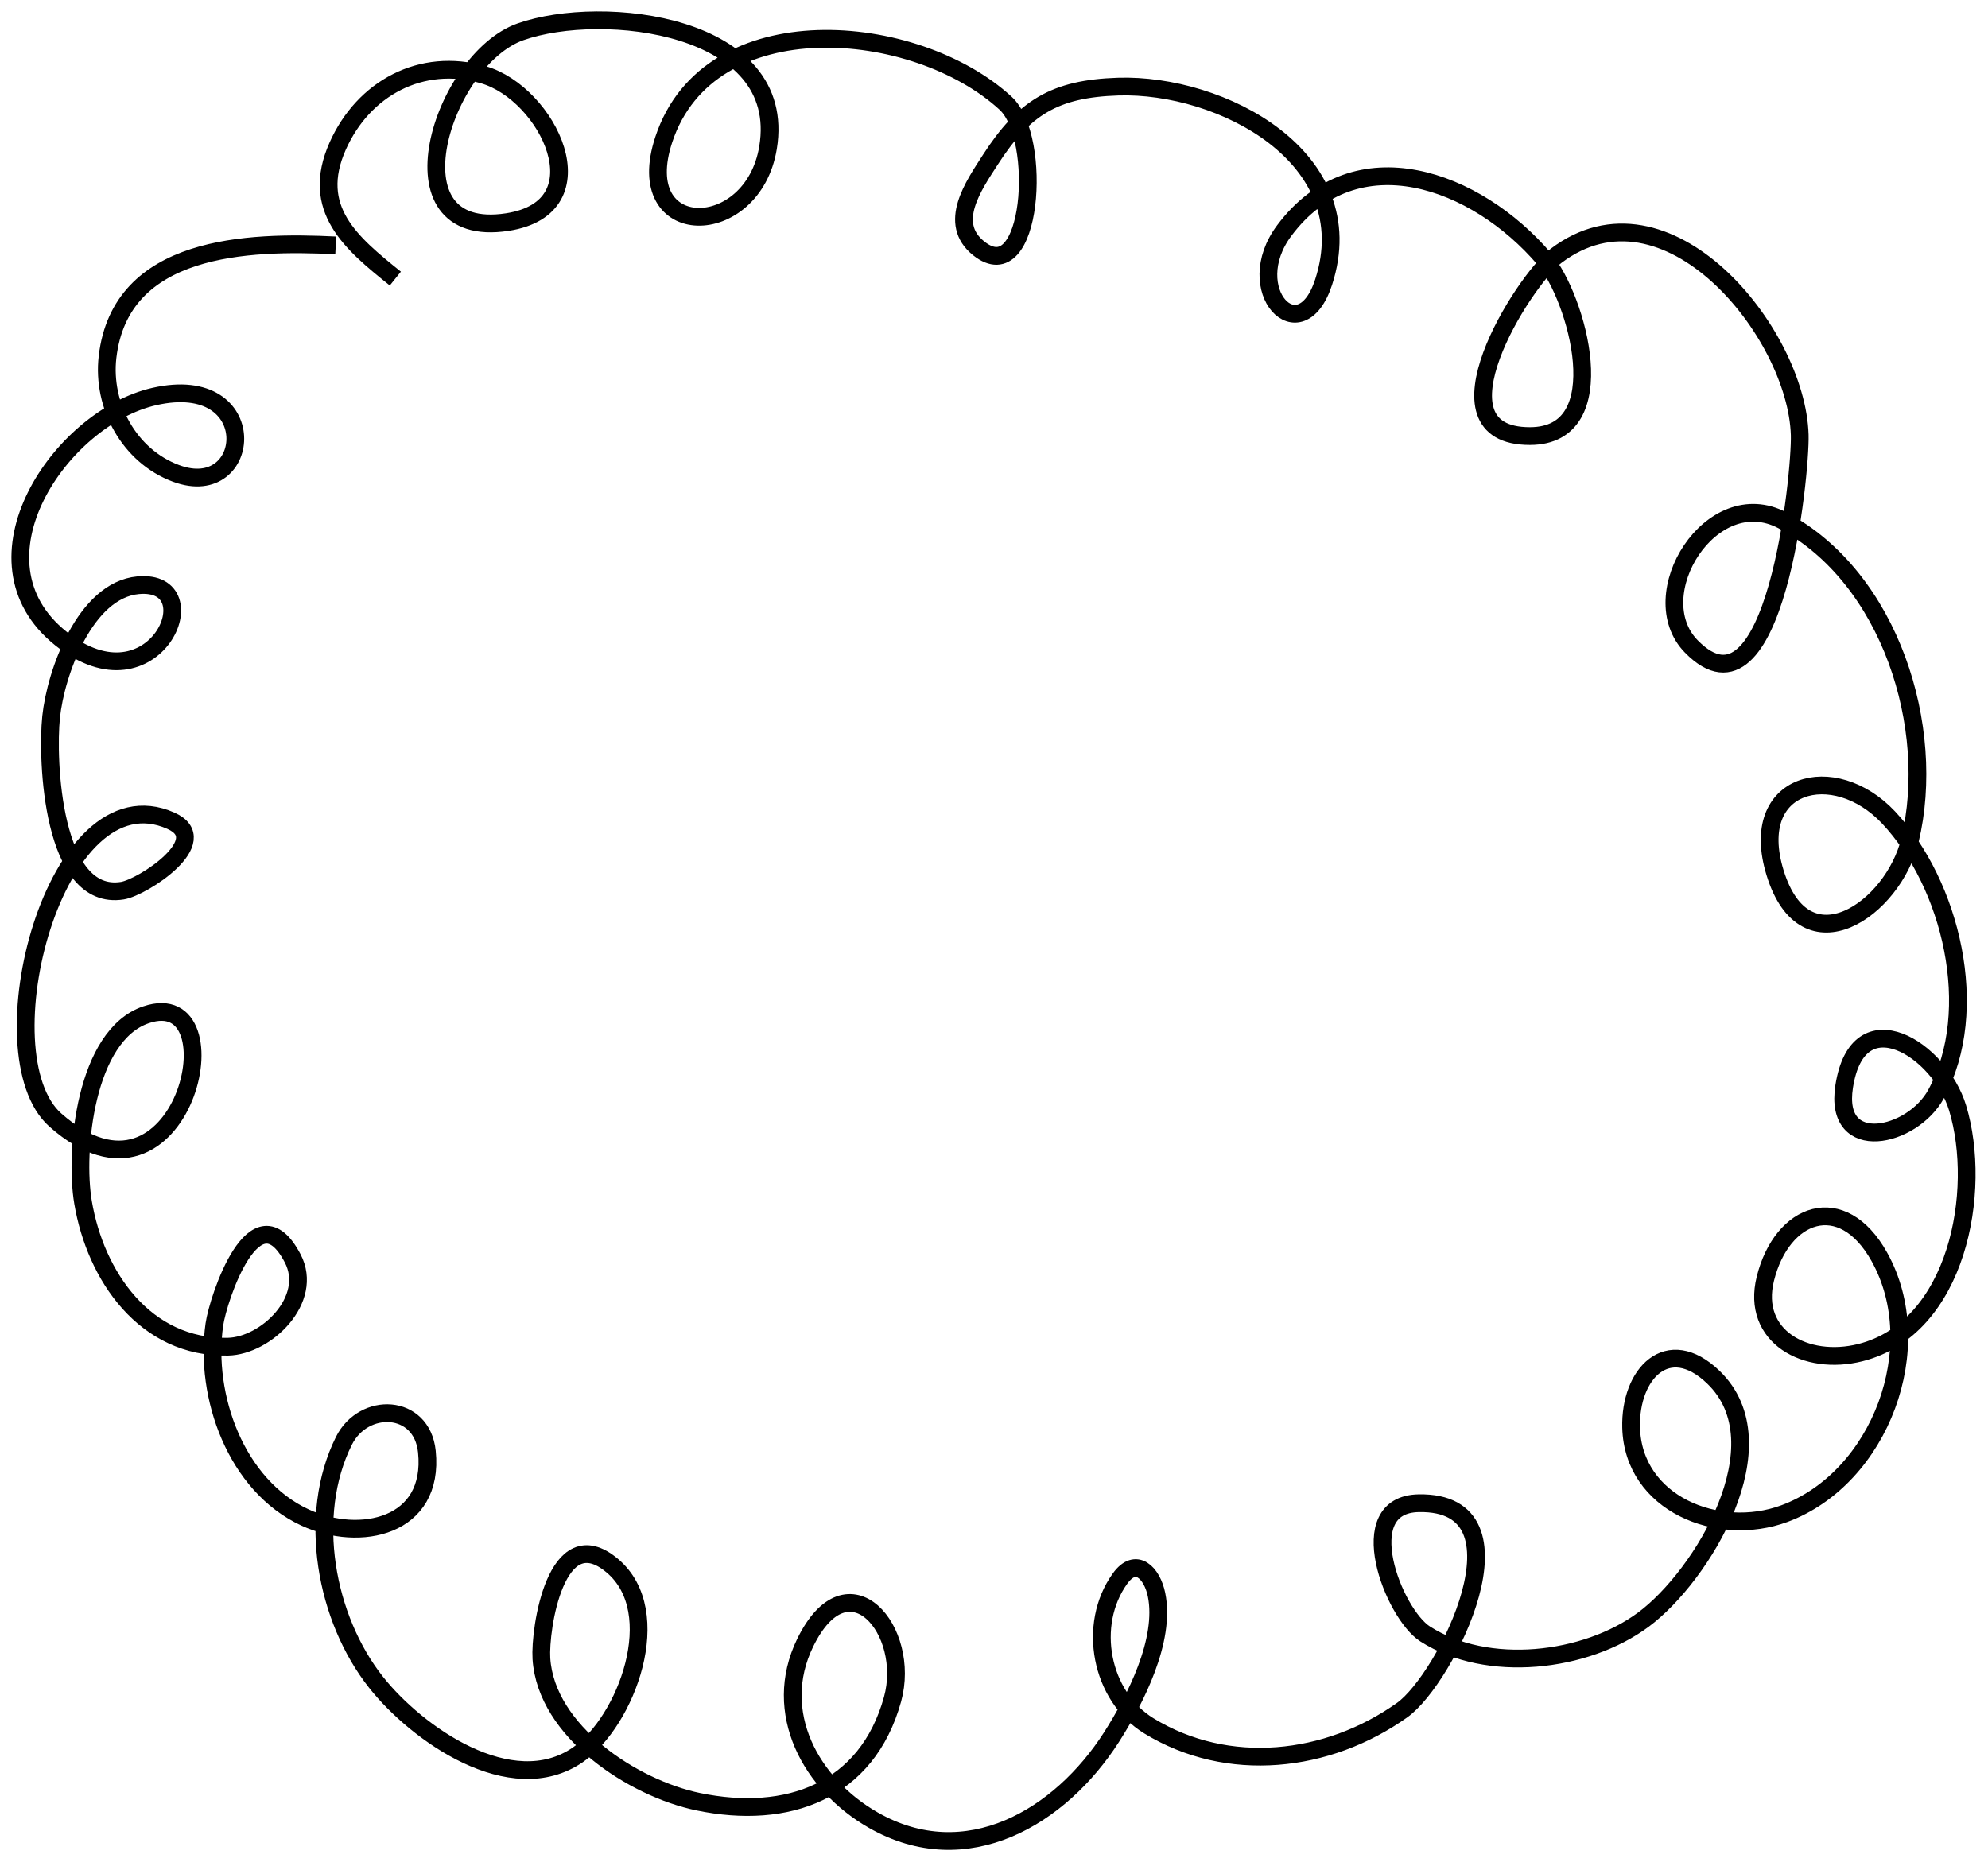 
                    <svg class="w-10 h-10" viewBox="0 0 98 92" fill="none" xmlns="http://www.w3.org/2000/svg">
                      <path d="M16.55 12.099C12.208 11.884 5.94 12.073 5.301 17.604C5.026 19.984 6.356 22.48 8.68 23.342C12.492 24.756 13.004 18.321 7.607 19.55C2.973 20.605 -1.808 27.648 3.006 31.486C7.643 35.183 10.485 28.515 6.808 28.855C4.201 29.096 2.747 33.162 2.519 35.353C2.301 37.456 2.564 44.47 6.035 43.914C7.037 43.754 10.602 41.438 8.424 40.467C2.699 37.915 -0.908 52.009 2.733 55.227C9.02 60.781 11.825 48.467 7.199 50.033C4.208 51.045 3.665 56.748 4.094 59.284C4.706 62.91 7.146 66.484 11.238 66.398C13.111 66.358 15.494 64.078 14.427 62.041C12.579 58.514 10.751 64.018 10.567 65.307C10.064 68.827 11.629 73.244 15.037 74.819C17.739 76.068 21.425 75.298 21.044 71.573C20.799 69.189 17.921 69.097 16.953 71.04C15.115 74.734 16.048 79.801 18.543 82.951C20.537 85.468 25.19 88.788 28.489 86.518C30.863 84.885 32.91 79.481 30.177 77.19C27.41 74.87 26.596 80.331 26.689 81.777C26.921 85.374 31.217 88.168 34.418 88.832C38.818 89.745 42.738 88.325 43.998 83.786C44.938 80.397 41.813 76.645 39.691 80.998C38.018 84.429 39.977 87.986 43.051 89.741C47.648 92.366 52.277 89.585 54.795 85.645C55.952 83.835 57.475 80.871 57.012 78.622C56.793 77.557 55.999 76.737 55.213 77.831C53.579 80.104 54.254 83.631 56.633 85.091C60.529 87.48 65.445 86.93 69.12 84.316C71.292 82.771 75.647 74.014 69.94 74.115C66.589 74.174 68.693 79.561 70.252 80.56C73.319 82.526 78.153 81.973 81.013 79.855C83.904 77.713 87.877 71.189 84.463 67.904C82.212 65.738 80.338 67.745 80.407 70.384C80.506 74.133 84.692 75.837 87.962 74.628C92.692 72.879 95.117 66.403 92.643 61.968C90.801 58.665 87.837 59.763 87.024 63.047C86.316 65.904 89.026 67.366 91.707 66.691C96.491 65.486 97.742 58.734 96.501 54.626C95.63 51.743 91.589 49.172 90.909 53.572C90.385 56.961 94.269 56.092 95.438 53.945C97.696 49.795 96.17 43.581 93.101 40.308C90.415 37.444 86.129 38.539 87.5 43.021C88.984 47.874 93.34 44.806 94.151 41.429C95.483 35.887 93.186 28.478 87.879 25.66C84.358 23.792 80.907 29.356 83.376 31.874C87.503 36.085 88.775 23.335 88.718 21.44C88.566 16.383 82.153 8.481 76.702 12.619C75.08 13.851 70.288 21.509 75.421 21.501C79.688 21.495 77.725 14.643 76.119 12.76C72.778 8.845 66.839 6.644 63.311 11.364C61.113 14.305 64.106 17.423 65.249 13.91C67.249 7.76 60.185 4.105 55.116 4.27C51.996 4.372 50.479 5.296 48.814 7.884C47.995 9.156 46.69 11.005 48.247 12.247C50.897 14.361 51.421 6.788 49.569 5.087C45.131 1.011 34.955 0.121 32.722 6.88C31.061 11.906 37.105 11.874 37.861 7.28C38.867 1.17 29.697 0.143 25.657 1.569C21.794 2.932 18.965 11.874 25.004 10.95C29.741 10.224 27.025 4.602 23.818 3.682C20.768 2.807 17.916 4.353 16.648 7.199C15.267 10.302 17.312 11.988 19.489 13.735" stroke="#000" stroke-width="0.875"></path>
                    </svg>
                  